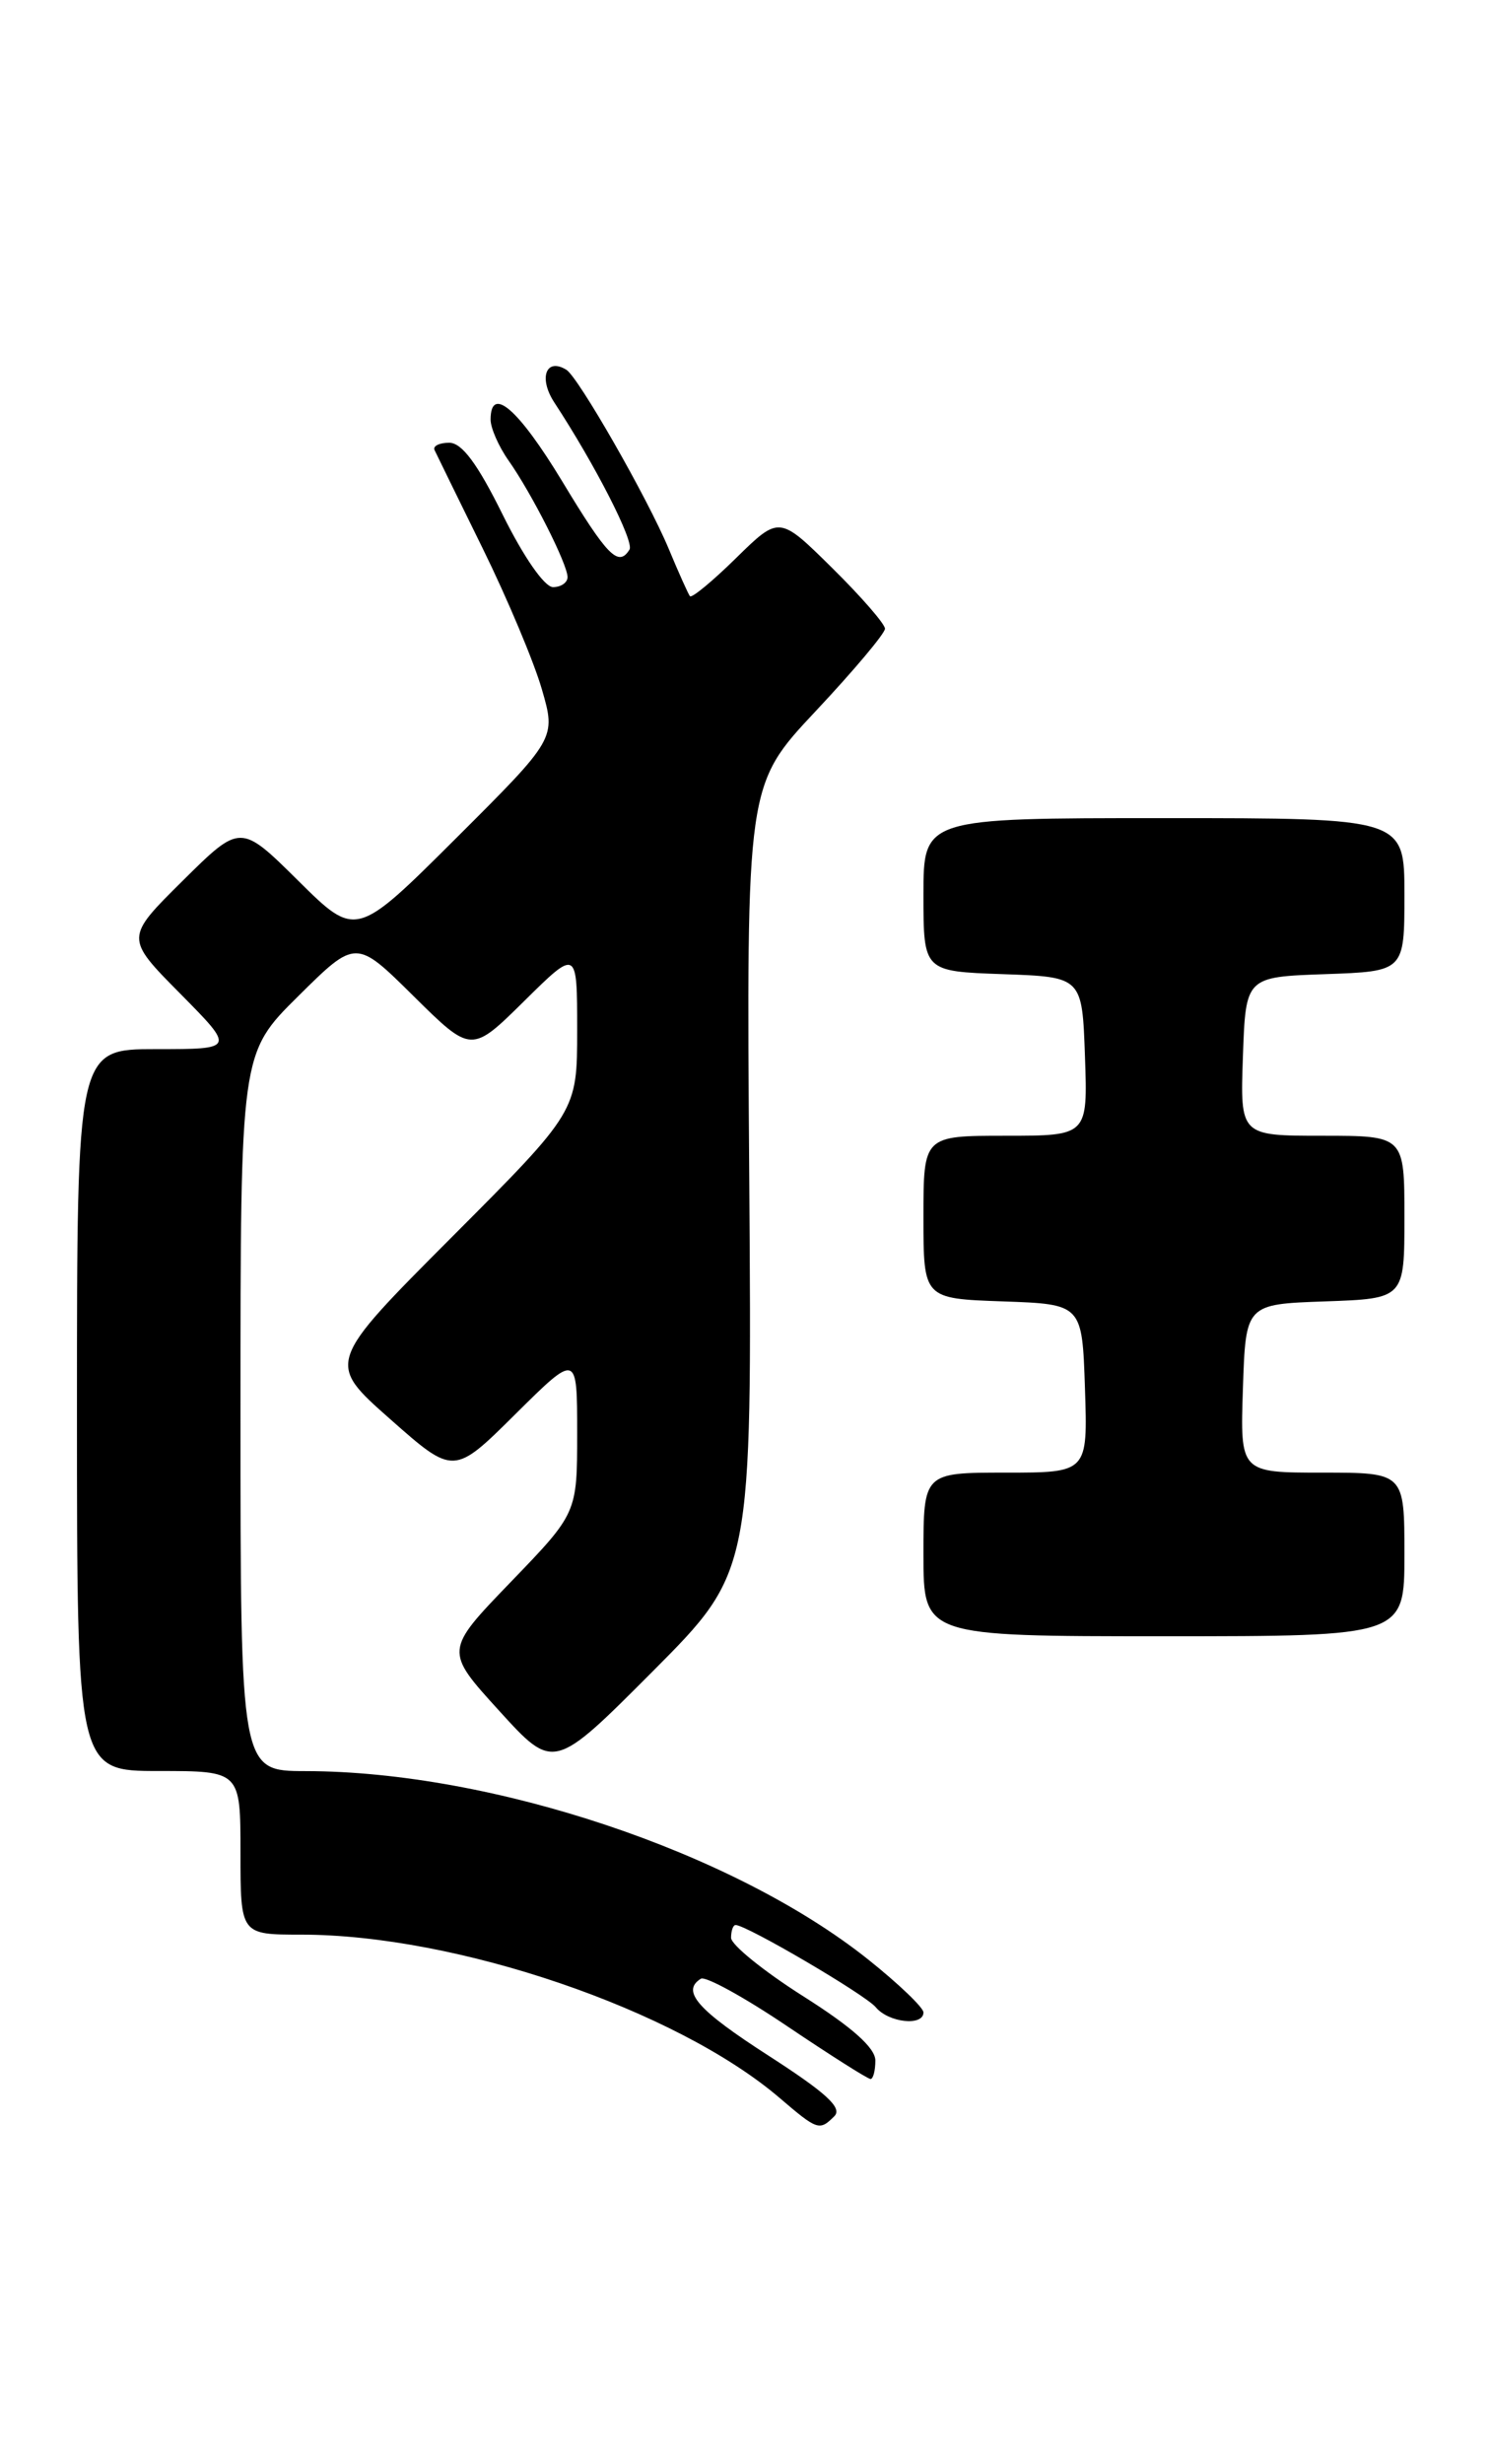 <?xml version="1.0" encoding="UTF-8" standalone="no"?>
<!DOCTYPE svg PUBLIC "-//W3C//DTD SVG 1.1//EN" "http://www.w3.org/Graphics/SVG/1.1/DTD/svg11.dtd" >
<svg xmlns="http://www.w3.org/2000/svg" xmlns:xlink="http://www.w3.org/1999/xlink" version="1.1" viewBox="0 0 155 256">
 <g >
 <path fill="currentColor"
d=" M 86.74 219.86 C 87.60 219.00 85.89 217.44 79.95 213.61 C 72.51 208.83 70.79 206.87 72.86 205.58 C 73.34 205.29 77.39 207.51 81.86 210.53 C 86.33 213.54 90.22 216.00 90.50 216.00 C 90.77 216.00 91.00 215.13 91.00 214.08 C 91.00 212.77 88.59 210.62 83.50 207.40 C 79.38 204.79 76.00 202.05 76.00 201.33 C 76.00 200.60 76.21 200.00 76.47 200.00 C 77.61 200.00 89.95 207.24 91.04 208.54 C 92.37 210.15 96.00 210.54 96.00 209.08 C 96.00 208.58 93.41 206.10 90.25 203.58 C 76.26 192.43 51.16 184.03 31.75 184.01 C 25.00 184.00 25.00 184.00 25.00 146.72 C 25.00 109.44 25.00 109.44 31.00 103.50 C 37.00 97.56 37.00 97.56 43.00 103.50 C 49.00 109.43 49.00 109.43 54.50 104.00 C 60.00 98.57 60.00 98.57 60.00 107.02 C 60.00 115.47 60.00 115.47 46.97 128.53 C 33.94 141.59 33.94 141.59 40.55 147.43 C 47.17 153.28 47.17 153.28 53.58 146.92 C 60.00 140.56 60.00 140.56 60.00 148.89 C 60.00 157.21 60.00 157.21 53.10 164.36 C 46.21 171.50 46.21 171.50 51.89 177.74 C 57.56 183.97 57.56 183.97 67.87 173.63 C 78.18 163.28 78.18 163.28 77.89 122.42 C 77.59 81.56 77.59 81.56 84.80 73.88 C 88.76 69.66 92.00 65.81 92.00 65.32 C 92.00 64.83 89.53 61.99 86.50 59.00 C 81.01 53.58 81.01 53.58 76.52 57.98 C 74.06 60.40 71.90 62.18 71.72 61.94 C 71.54 61.70 70.54 59.48 69.51 57.00 C 67.29 51.70 60.13 39.20 58.88 38.42 C 56.75 37.11 55.96 39.29 57.64 41.84 C 61.87 48.29 65.95 56.27 65.44 57.10 C 64.29 58.95 63.15 57.80 58.44 50.00 C 53.88 42.47 51.00 39.98 51.00 43.60 C 51.00 44.47 51.84 46.39 52.87 47.85 C 55.28 51.27 59.00 58.62 59.00 59.96 C 59.00 60.53 58.32 61.00 57.49 61.00 C 56.61 61.00 54.44 57.88 52.27 53.50 C 49.64 48.18 48.02 46.00 46.70 46.00 C 45.67 46.00 44.99 46.34 45.17 46.75 C 45.36 47.16 47.62 51.77 50.19 57.00 C 52.76 62.23 55.52 68.80 56.33 71.61 C 57.81 76.72 57.81 76.72 47.41 87.09 C 37.01 97.45 37.01 97.45 31.01 91.51 C 25.00 85.56 25.00 85.56 19.00 91.50 C 13.00 97.44 13.00 97.44 18.72 103.22 C 24.44 109.00 24.44 109.00 16.22 109.00 C 8.00 109.00 8.00 109.00 8.00 146.50 C 8.00 184.00 8.00 184.00 16.50 184.00 C 25.00 184.00 25.00 184.00 25.00 192.50 C 25.00 201.00 25.00 201.00 31.32 201.00 C 47.46 201.00 70.32 208.80 81.04 217.96 C 84.99 221.34 85.19 221.41 86.74 219.86 Z  M 146.00 161.50 C 146.00 153.00 146.00 153.00 137.46 153.00 C 128.92 153.00 128.92 153.00 129.21 144.25 C 129.50 135.50 129.50 135.50 137.75 135.21 C 146.00 134.92 146.00 134.92 146.00 126.46 C 146.00 118.00 146.00 118.00 137.46 118.00 C 128.92 118.00 128.92 118.00 129.21 109.75 C 129.50 101.50 129.50 101.50 137.75 101.21 C 146.00 100.92 146.00 100.92 146.00 92.96 C 146.00 85.00 146.00 85.00 121.00 85.00 C 96.00 85.00 96.00 85.00 96.00 92.96 C 96.00 100.92 96.00 100.92 104.25 101.21 C 112.50 101.50 112.50 101.50 112.79 109.75 C 113.08 118.00 113.08 118.00 104.54 118.00 C 96.00 118.00 96.00 118.00 96.00 126.46 C 96.00 134.92 96.00 134.92 104.25 135.21 C 112.50 135.50 112.50 135.50 112.79 144.25 C 113.08 153.00 113.08 153.00 104.54 153.00 C 96.00 153.00 96.00 153.00 96.00 161.50 C 96.00 170.00 96.00 170.00 121.00 170.00 C 146.00 170.00 146.00 170.00 146.00 161.50 Z "/>
</g>
</svg>